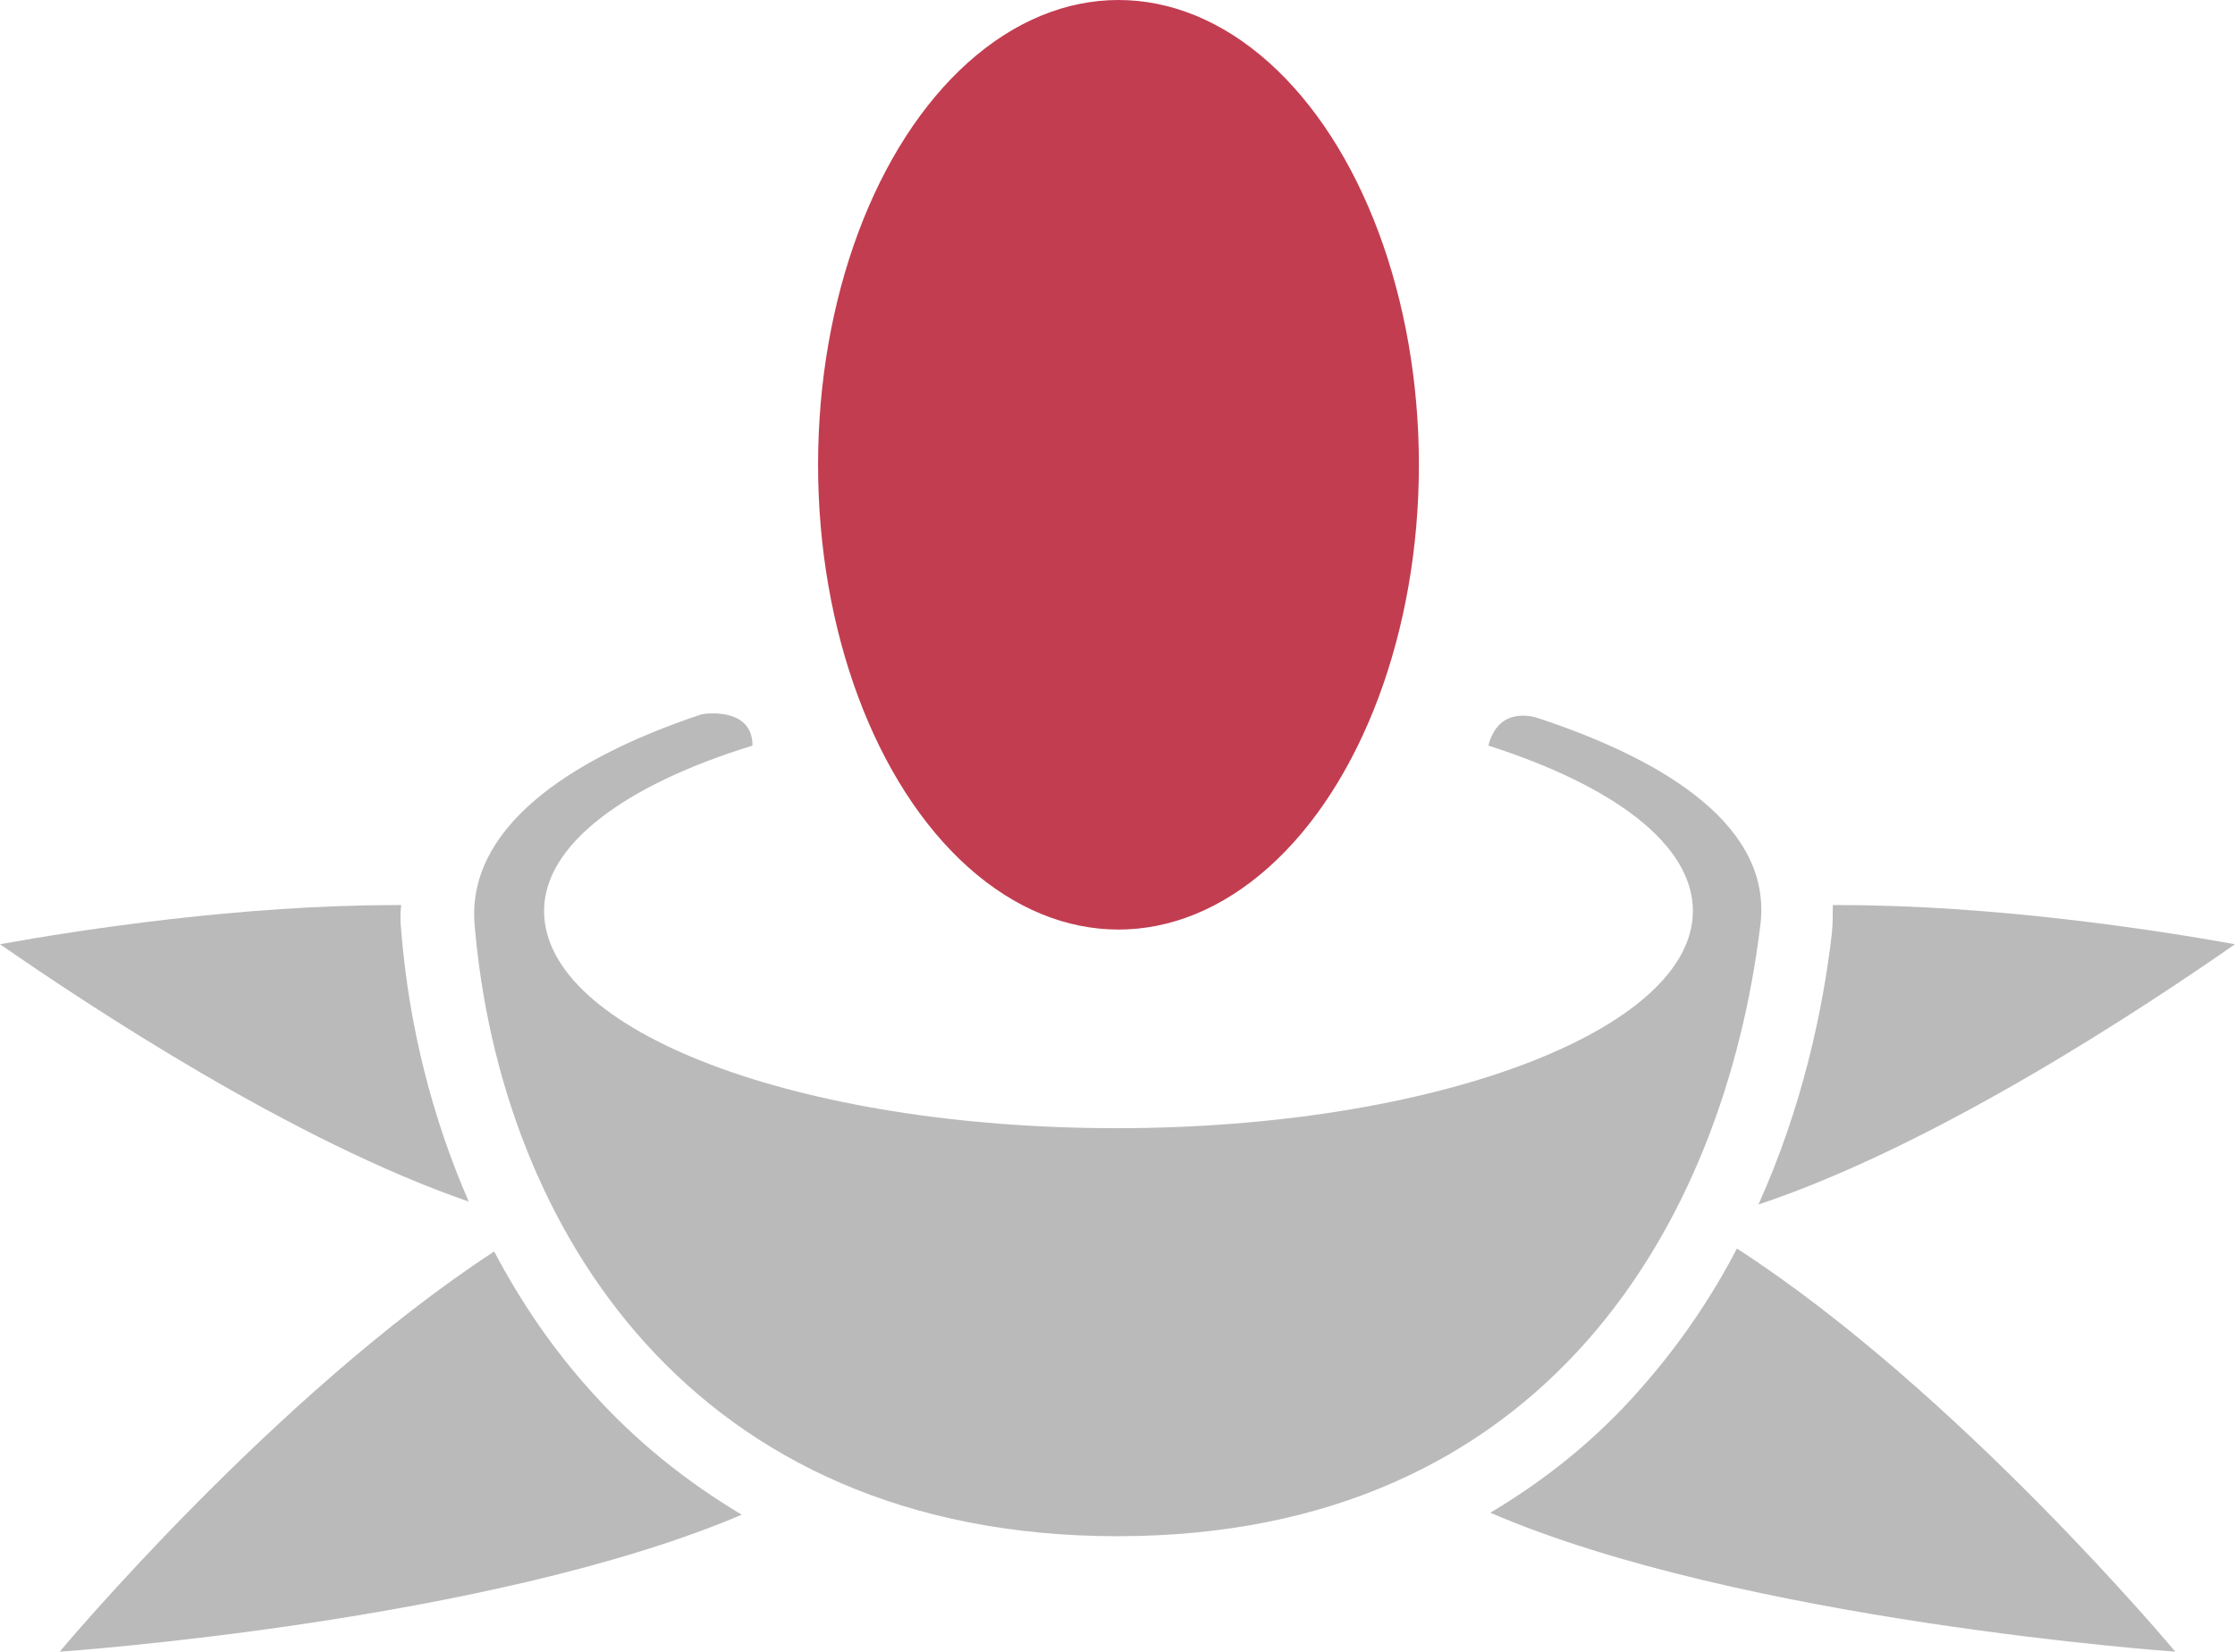 <!-- Generator: Adobe Illustrator 18.1.1, SVG Export Plug-In  -->
<svg version="1.1"
   xmlns="http://www.w3.org/2000/svg" xmlns:xlink="http://www.w3.org/1999/xlink" xmlns:a="http://ns.adobe.com/AdobeSVGViewerExtensions/3.0/"
   x="0px" y="0px" width="228.4px" height="168.8px" viewBox="0 0 228.4 168.8" enable-background="new 0 0 228.4 168.8"
   xml:space="preserve">
<defs>
</defs>
<path opacity="0.27" d="M228.4,96.5c-8.3-1.5-24.7-4-40.4-4c-0.2,0-0.5,0-0.7,0c0,1,0,1.9-0.1,2.9c-0.9,7.8-3,17.7-7.5,27.7
  C198,117,219.2,102.9,228.4,96.5z"/>
<path opacity="0.27" d="M177.5,127.6c-2.6,5-5.9,9.9-10,14.5c-4.4,5-9.5,9.1-15.2,12.5c25.7,11.1,70,14.2,70,14.2
  S200.1,142.2,177.5,127.6z"/>
<path opacity="0.27" d="M60.5,142.3c-3.9-4.3-7.2-9.1-10-14.4C28,142.6,6.1,168.8,6.1,168.8s43.9-3,69.7-14
  C70.1,151.4,65,147.3,60.5,142.3z"/>
<path opacity="0.27" d="M41,95.1c-0.1-0.9-0.1-1.8,0-2.6c-0.2,0-0.4,0-0.6,0c-15.7,0-32.1,2.5-40.4,4c9.1,6.3,29.9,20.1,47.9,26.3
  C44.2,114.3,41.8,105,41,95.1z"/>
<path opacity="0.27" d="M179.9,94.5c1.2-9.8-9.2-16.7-23-21.2c-0.5-0.1-3.8-1-4.8,2.9c12.8,4.1,20.9,10.1,20.9,16.9
  c0,12.2-26.4,22.2-58.9,22.2c-32.5,0-58.5-9.9-58.5-22.2c0-6.8,8.3-12.9,21.3-16.9c0,0,0,0,0,0c0-3.9-4.7-3.3-5.2-3.2
  c-14.1,4.7-24,11.9-23.2,21.5c2.6,30.9,22.2,62.5,65.7,62.5C157.9,157,176.2,125,179.9,94.5z"/>
<ellipse fill="#C23D50" cx="114.3" cy="47.5" rx="30.7" ry="47.5"/>
</svg>
